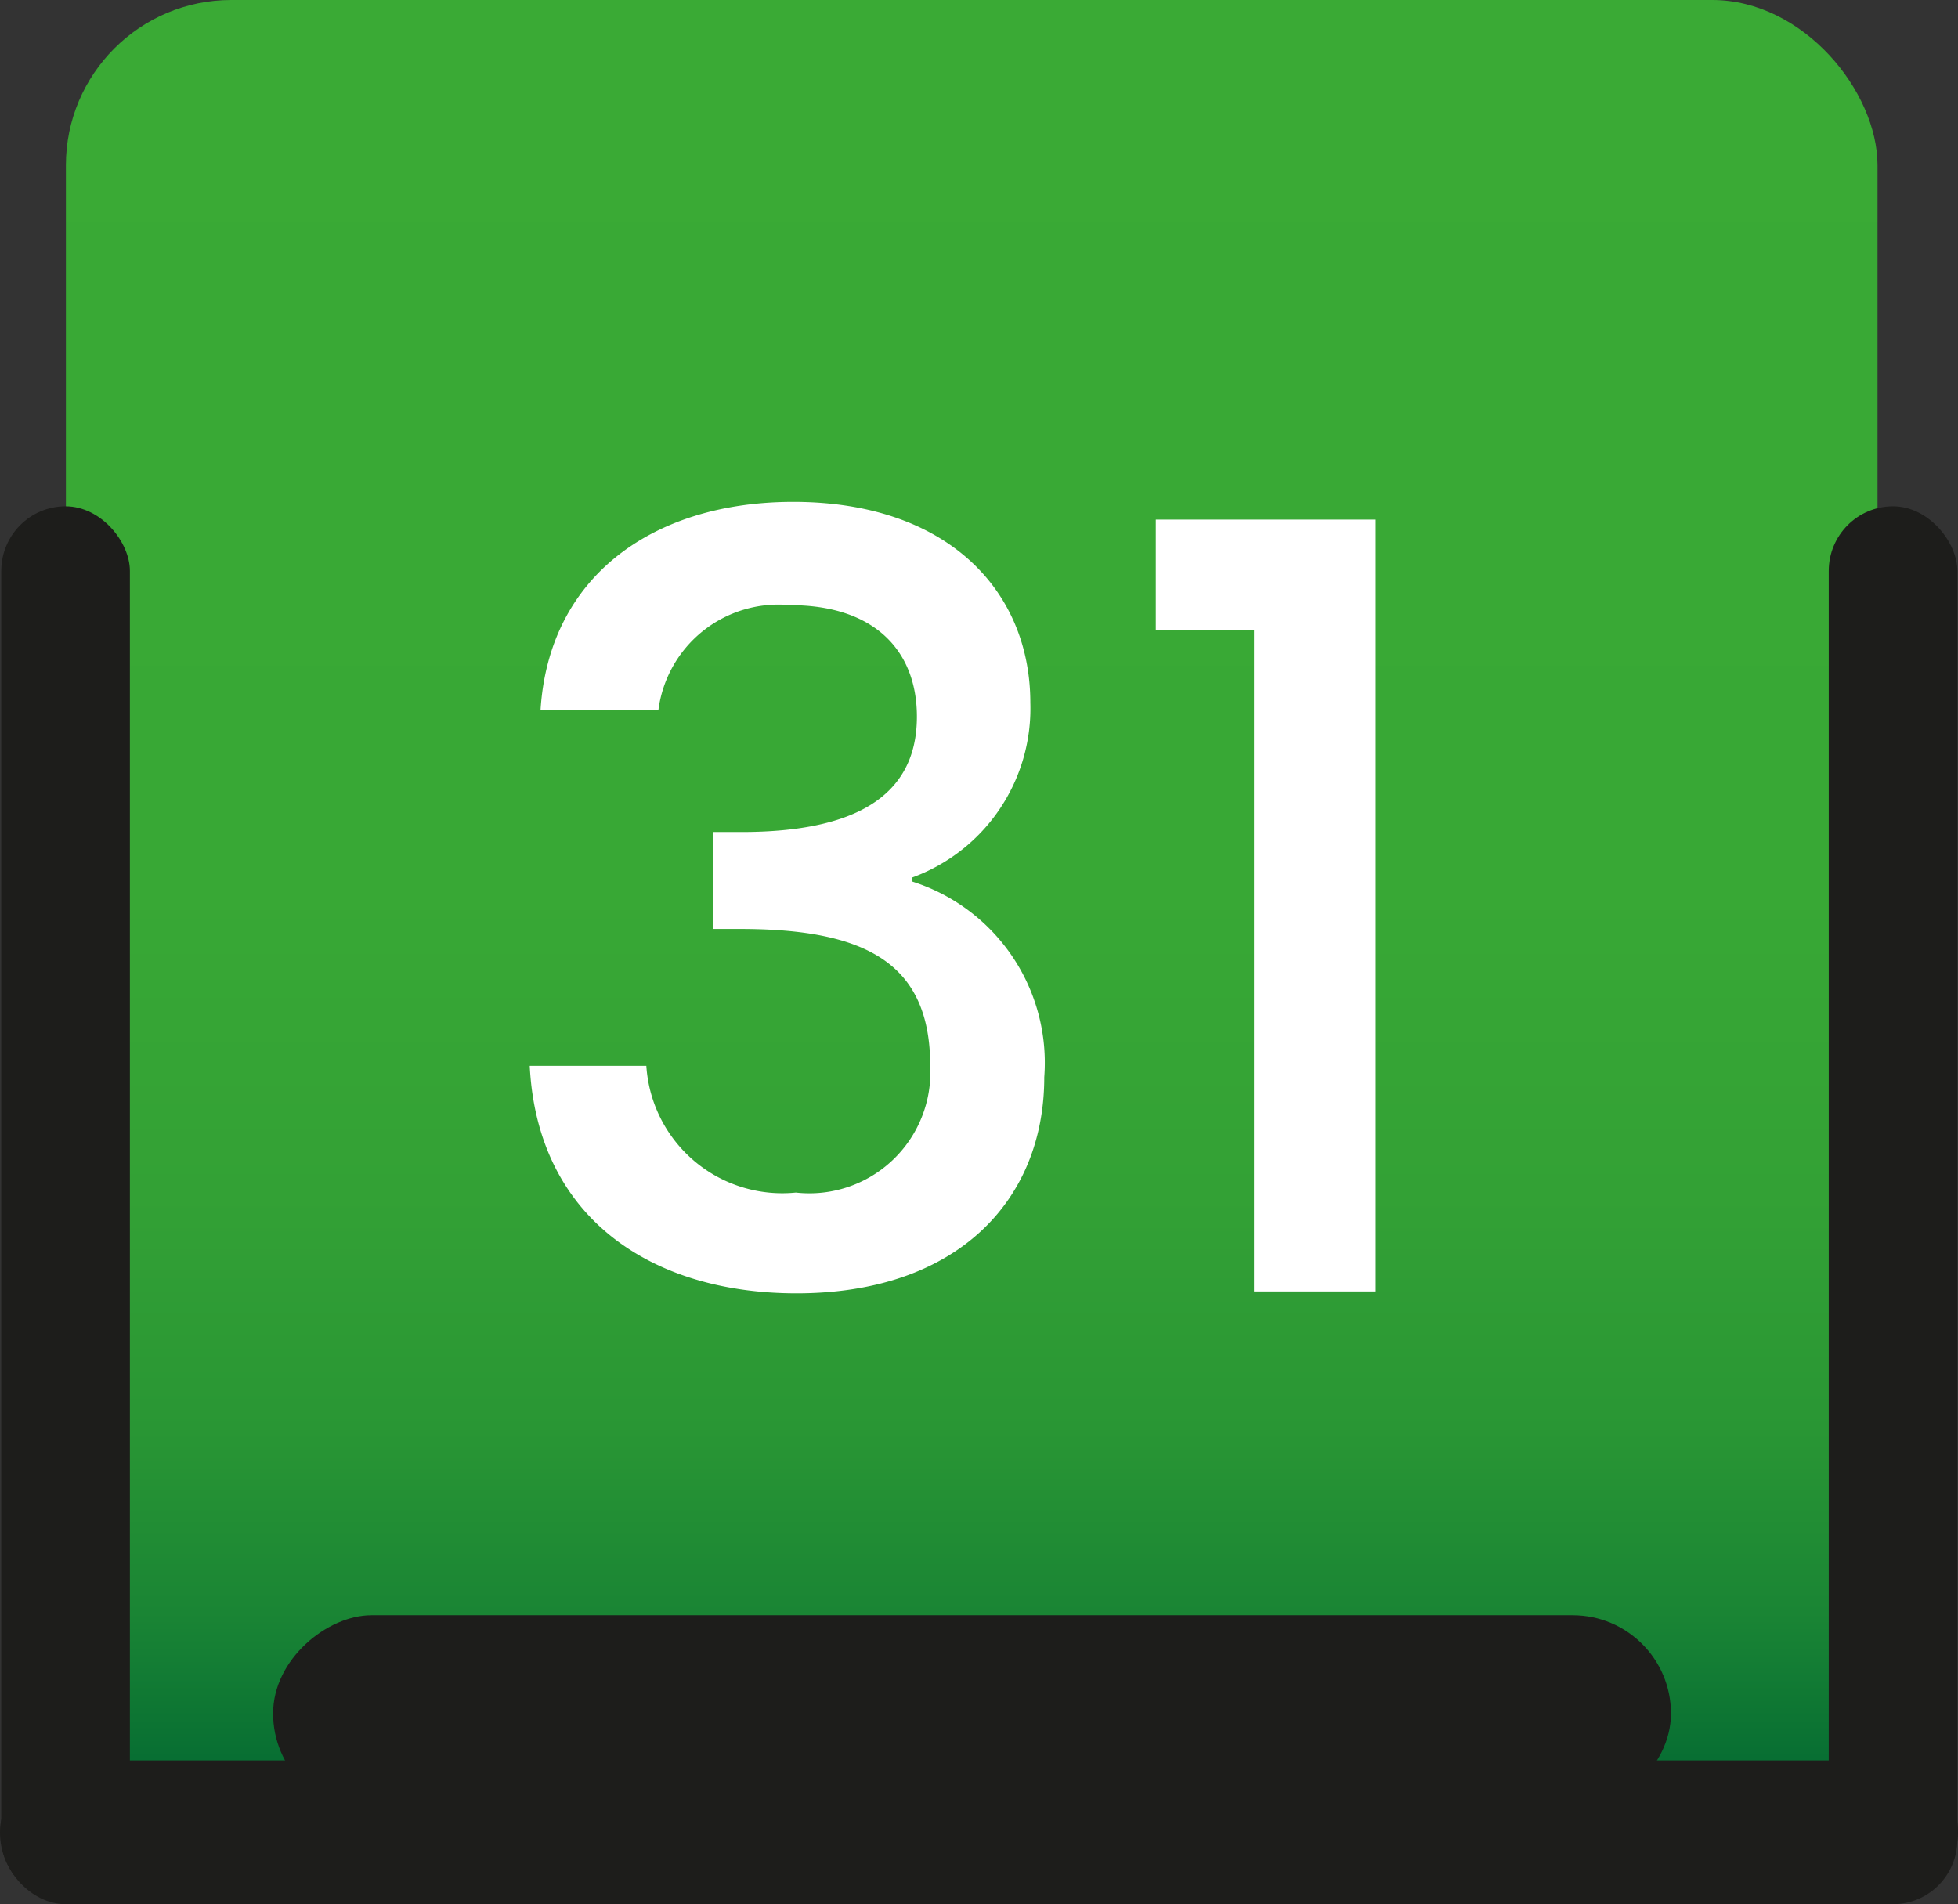 <svg xmlns="http://www.w3.org/2000/svg" xmlns:xlink="http://www.w3.org/1999/xlink" viewBox="0 0 30.9 30.05"><rect x="0" y="0" width="30.9" height="30.05" fill="#333333" stroke="none"/><defs><style>.cls-1{fill:url(#Degradado_sin_nombre_8);}.cls-2{fill:#1d1d1b;}.cls-3{fill:#fff;}</style><linearGradient id="Degradado_sin_nombre_8" x1="15.33" x2="15.33" y2="28.59" gradientUnits="userSpaceOnUse"><stop offset="0" stop-color="#3aaa35"/><stop offset="0.49" stop-color="#38a835"/><stop offset="0.66" stop-color="#33a135"/><stop offset="0.79" stop-color="#299634"/><stop offset="0.89" stop-color="#1a8534"/><stop offset="0.97" stop-color="#086f33"/><stop offset="1" stop-color="#063"/></linearGradient></defs><g id="Capa_2" data-name="Capa 2"><g id="Capa_5" data-name="Capa 5"><rect class="cls-1" x="1.04" width="28.59" height="28.59" rx="2.61"/><rect class="cls-2" x="28.86" y="7.99" width="2.03" height="22.06" rx="1.02"/><rect class="cls-2" x="0.02" y="7.99" width="2.03" height="22.06" rx="1.02"/><rect class="cls-2" x="14.31" y="13.47" width="2.27" height="30.9" rx="1.13" transform="translate(44.37 13.47) rotate(90)"/><rect class="cls-2" x="13.78" y="16.01" width="3.1" height="22.06" rx="1.55" transform="translate(42.38 11.71) rotate(90)"/><path class="cls-3" d="M12.52,7.92c2.43,0,3.74,1.4,3.74,3.17a2.84,2.84,0,0,1-1.87,2.76v.06A3,3,0,0,1,16.48,17c0,1.94-1.37,3.41-3.91,3.41-2.3,0-4.09-1.2-4.21-3.59H10.2a2.15,2.15,0,0,0,2.36,2,1.91,1.91,0,0,0,2.12-2c0-1.61-1-2.16-3-2.16h-.43V13.13h.45c1.72,0,2.77-.52,2.77-1.82,0-1.05-.68-1.76-2-1.76a1.91,1.91,0,0,0-2.08,1.66H8.53C8.66,9.1,10.3,7.92,12.52,7.92Z"/><path class="cls-3" d="M19.79,9.94H18.24V8.2h3.47V20.38H19.79Z"/></g></g></svg>